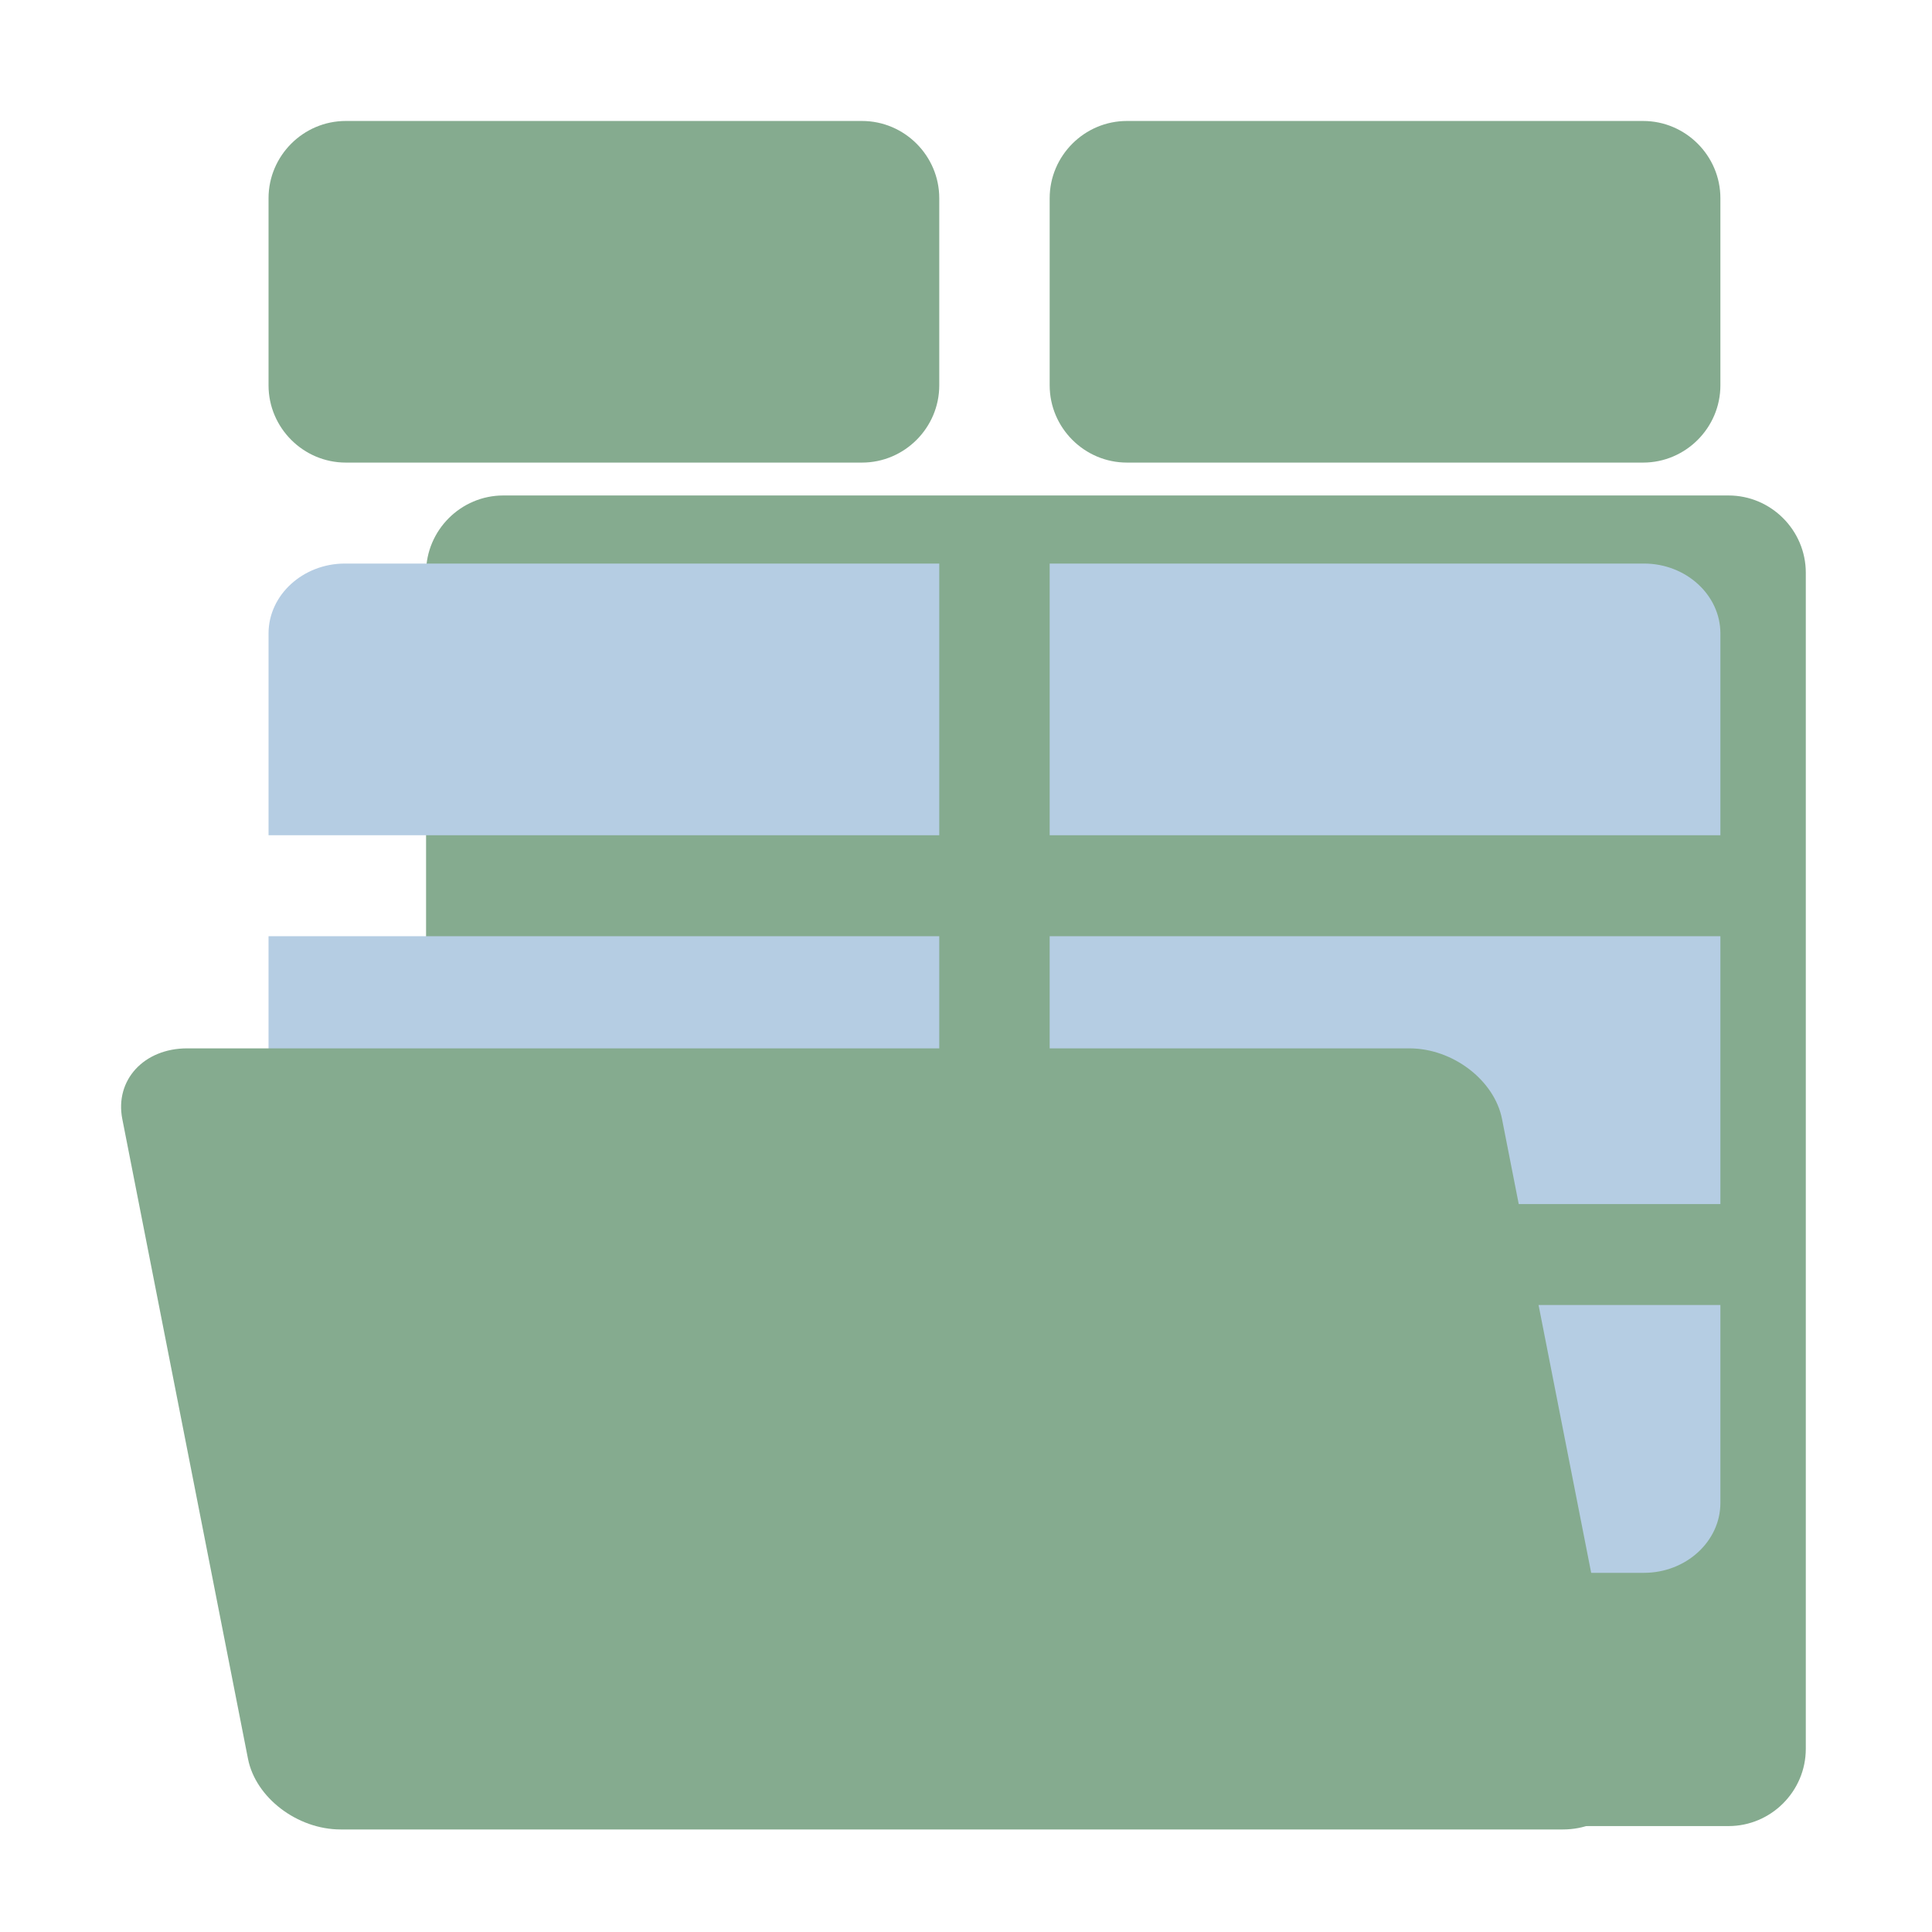 <?xml version="1.0" encoding="UTF-8" standalone="no"?>
<!-- Created with Inkscape (http://www.inkscape.org/) -->

<svg
   version="1.1"
   id="svg353"
   width="400"
   height="400"
   viewBox="0 0 400 400"
   sodipodi:docname="AshbyIcon.ai"
   xmlns:inkscape="http://www.inkscape.org/namespaces/inkscape"
   xmlns:sodipodi="http://sodipodi.sourceforge.net/DTD/sodipodi-0.dtd"
   xmlns="http://www.w3.org/2000/svg"
   xmlns:svg="http://www.w3.org/2000/svg">
  <defs
     id="defs357">
    <clipPath
       clipPathUnits="userSpaceOnUse"
       id="clipPath754-6">
      <g
         id="g758-2"
         transform="translate(-268.492,-17.5)">
        <path
           d="M 0,300 H 300 V 0 H 0 Z"
           id="path756-7" />
      </g>
    </clipPath>
    <clipPath
       clipPathUnits="userSpaceOnUse"
       id="clipPath748-6">
      <g
         id="g752-4"
         transform="translate(-53.596,-213.593)">
        <path
           d="M 0,300 H 300 V 0 H 0 Z"
           id="path750-4" />
      </g>
    </clipPath>
    <clipPath
       clipPathUnits="userSpaceOnUse"
       id="clipPath742-9">
      <g
         id="g746-7">
        <path
           d="M 0,300 H 300 V 0 H 0 Z"
           id="path744-7" />
      </g>
    </clipPath>
    <clipPath
       clipPathUnits="userSpaceOnUse"
       id="clipPath736-5">
      <g
         id="g740-9"
         transform="translate(-41.727,-98.436)">
        <path
           d="M 0,300 H 300 V 0 H 0 Z"
           id="path738-7" />
      </g>
    </clipPath>
    <clipPath
       clipPathUnits="userSpaceOnUse"
       id="clipPath730-5">
      <g
         id="g734-6"
         transform="translate(-267.227,-202.74)">
        <path
           d="M 0,300 H 300 V 0 H 0 Z"
           id="path732-7" />
      </g>
    </clipPath>
    <clipPath
       clipPathUnits="userSpaceOnUse"
       id="clipPath724-6">
      <g
         id="g728-2">
        <path
           d="M 0,300 H 300 V 0 H 0 Z"
           id="path726-9" />
      </g>
    </clipPath>
    <clipPath
       clipPathUnits="userSpaceOnUse"
       id="clipPath718-2">
      <g
         id="g722-0"
         transform="translate(-163.052,-98.436)">
        <path
           d="M 0,300 H 300 V 0 H 0 Z"
           id="path720-3" />
      </g>
    </clipPath>
    <clipPath
       clipPathUnits="userSpaceOnUse"
       id="clipPath712-7">
      <g
         id="g716-6"
         transform="translate(-133.902,-229.275)">
        <path
           d="M 0,300 H 300 V 0 H 0 Z"
           id="path714-0" />
      </g>
    </clipPath>
    <clipPath
       clipPathUnits="userSpaceOnUse"
       id="clipPath706-9">
      <g
         id="g710-6"
         transform="translate(-255.227,-229.275)">
        <path
           d="M 0,300 H 300 V 0 H 0 Z"
           id="path708-7" />
      </g>
    </clipPath>
    <clipPath
       clipPathUnits="userSpaceOnUse"
       id="clipPath700-4">
      <g
         id="g704-5"
         transform="translate(-242.762,-16.976)">
        <path
           d="M 0,300 H 300 V 0 H 0 Z"
           id="path702-6" />
      </g>
    </clipPath>
  </defs>
  <sodipodi:namedview
     id="namedview355"
     pagecolor="#ffffff"
     bordercolor="#000000"
     borderopacity="0.25"
     inkscape:showpageshadow="2"
     inkscape:pageopacity="0.0"
     inkscape:pagecheckerboard="0"
     inkscape:deskcolor="#d1d1d1"
     showgrid="false" />
  <g
     id="g409"
     inkscape:groupmode="layer"
     inkscape:label="Page 2"
     transform="matrix(1.333,0,0,-1.333,420,400)">
    <g
       id="g371"
       transform="translate(-46.605,16.452)"
       clip-path="url(#clipPath754-6)">
      <path
         d="m 0,0 h -190.297 c -6.6,0 -12,5.4 -12,12 v 182.667 c 0,6.6 5.4,12 12,12 H 0 c 6.6,0 12,-5.4 12,-12 V 12 C 12,5.4 6.6,0 0,0"
         style="fill:#85ab8f;fill-opacity:1;fill-rule:nonzero;stroke:none"
         id="path373" />
    </g>
    <g
       id="g375"
       transform="translate(-261.501,212.545)"
       clip-path="url(#clipPath748-6)">
      <path
         d="M 0,0 H 92.307 V -42.199 H -11.868 v 31.346 C -11.868,-4.884 -6.528,0 0,0"
         style="fill:#b5cde3;fill-opacity:1;fill-rule:nonzero;stroke:none"
         id="path377" />
    </g>
    <path
       d="M 41.727,155.711 H 145.902 V 114.109 H 41.727 Z"
       style="fill:#b5cde3;fill-opacity:1;fill-rule:nonzero;stroke:none"
       id="path379"
       clip-path="url(#clipPath742-9)"
       transform="translate(-315.097,-1.048)" />
    <g
       id="g381"
       transform="translate(-273.37,97.388)"
       clip-path="url(#clipPath736-5)">
      <path
         d="M 0,0 H 104.175 V -41.602 H 11.868 C 5.341,-41.602 0,-36.719 0,-30.75 Z"
         style="fill:#b5cde3;fill-opacity:1;fill-rule:nonzero;stroke:none"
         id="path383" />
    </g>
    <g
       id="g385"
       transform="translate(-47.87,201.692)"
       clip-path="url(#clipPath730-5)">
      <path
         d="m 0,0 v -31.346 h -104.175 v 42.199 h 92.307 C -5.341,10.853 0,5.969 0,0"
         style="fill:#b5cde3;fill-opacity:1;fill-rule:nonzero;stroke:none"
         id="path387" />
    </g>
    <path
       d="M 163.052,155.711 H 267.227 V 114.109 H 163.052 Z"
       style="fill:#b5cde3;fill-opacity:1;fill-rule:nonzero;stroke:none"
       id="path389"
       clip-path="url(#clipPath724-6)"
       transform="translate(-315.097,-1.048)" />
    <g
       id="g391"
       transform="translate(-152.045,97.388)"
       clip-path="url(#clipPath718-2)">
      <path
         d="m 0,0 h 104.175 v -30.75 c 0,-5.969 -5.341,-10.852 -11.868,-10.852 H 0 Z"
         style="fill:#b5cde3;fill-opacity:1;fill-rule:nonzero;stroke:none"
         id="path393" />
    </g>
    <g
       id="g395"
       transform="translate(-181.194,228.227)"
       clip-path="url(#clipPath712-7)">
      <path
         d="m 0,0 h -80.175 c -6.6,0 -12,5.4 -12,12 v 29.058 c 0,6.6 5.4,12 12,12 H 0 c 6.6,0 12,-5.4 12,-12 V 12 C 12,5.4 6.6,0 0,0"
         style="fill:#85ab8f;fill-opacity:1;fill-rule:nonzero;stroke:none"
         id="path397" />
    </g>
    <g
       id="g399"
       transform="translate(-59.87,228.227)"
       clip-path="url(#clipPath706-9)">
      <path
         d="m 0,0 h -80.175 c -6.6,0 -12,5.4 -12,12 v 29.058 c 0,6.6 5.4,12 12,12 H 0 c 6.6,0 12,-5.4 12,-12 V 12 C 12,5.4 6.6,0 0,0"
         style="fill:#85ab8f;fill-opacity:1;fill-rule:nonzero;stroke:none"
         id="path401" />
    </g>
    <g
       id="g403"
       transform="translate(-72.335,15.928)"
       clip-path="url(#clipPath700-4)">
      <path
         d="m 0,0 h -189.844 c -6.725,0 -13.197,4.938 -14.382,10.973 l -19.522,99.371 c -1.186,6.036 3.346,10.974 10.07,10.974 h 189.844 c 6.725,0 13.197,-4.938 14.382,-10.974 L 10.07,10.973 C 11.256,4.938 6.724,0 0,0"
         style="fill:#85ab8f;fill-opacity:1;fill-rule:nonzero;stroke:none"
         id="path405" />
    </g>
  </g>
</svg>

